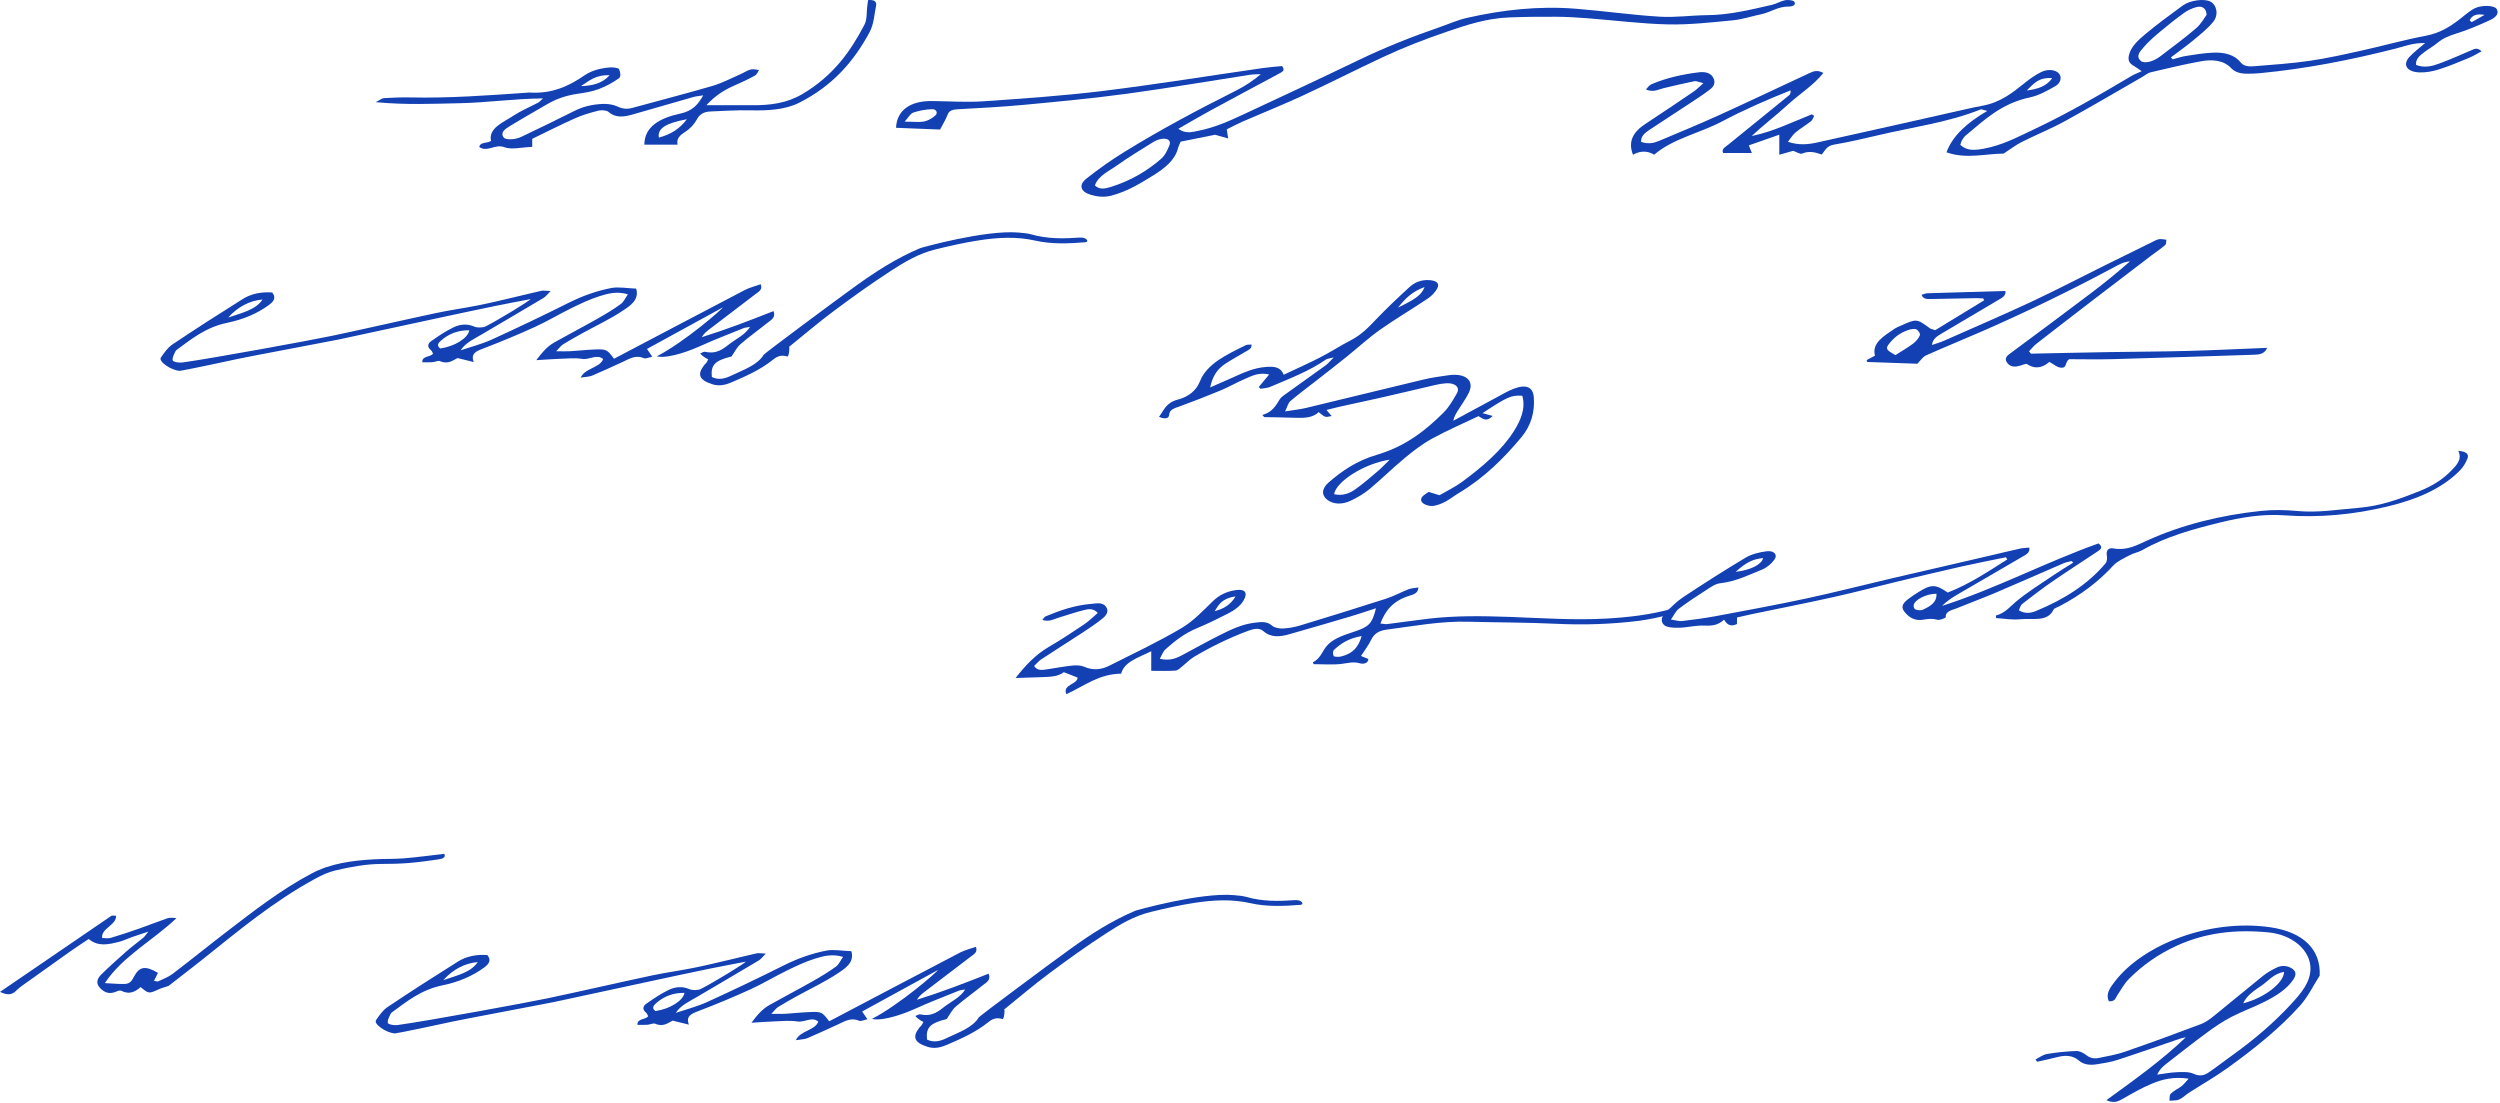 <svg width="732" height="323" viewBox="0 0 732 323" fill="none" xmlns="http://www.w3.org/2000/svg">
<path d="M594.657 103.553C602.315 103.394 609.972 103.218 617.63 103.094C625.311 102.962 632.993 102.953 640.662 102.75C648.236 102.548 655.798 102.169 663.827 101.851C663.012 103.746 661.418 103.817 659.884 103.87C646.139 104.319 632.406 104.778 618.66 105.157C614.298 105.28 609.936 105.174 605.874 105.174C604.46 106.029 605.418 107.942 603.249 107.633C602.183 107.484 601.296 106.637 600.062 105.959C598.432 107.351 596.275 108.427 593.483 106.593C593.219 106.417 592.164 106.867 591.505 107.069C590.151 107.475 588.869 107.501 587.958 106.532C587.012 105.536 587.047 104.619 588.33 103.676C596.335 97.753 604.328 91.812 612.249 85.828C616.192 82.849 619.979 79.764 623.658 76.529C621.836 76.653 620.458 77.455 619.092 78.186C606.593 84.894 593.698 91.169 580.408 96.986C574.956 99.375 569.396 101.614 563.979 104.046C562.924 104.522 562.349 105.571 561.402 106.505C556.729 106.338 551.72 106.161 546.71 105.985C546.663 105.8 546.603 105.615 546.555 105.43C547.334 105.024 548.101 104.61 548.987 104.143C548.017 100.415 551.6 98.379 554.799 96.211C555.279 95.885 555.89 95.655 556.453 95.4C561.187 93.276 561.187 93.276 565.045 96.105C565.309 96.299 565.729 96.36 566.615 96.686C571.301 93.831 576.13 90.878 580.96 87.925C580.864 87.74 580.768 87.555 580.684 87.379C579.869 87.353 579.042 87.291 578.227 87.309C573.997 87.379 569.767 87.485 565.537 87.547C564.41 87.564 563.116 87.688 562.637 86.321C563.236 86.154 563.787 85.881 564.362 85.863C571.936 85.616 579.498 85.414 587.179 85.193C587.431 86.692 586.053 87.264 584.986 87.899C579.546 91.151 574.057 94.377 568.593 97.612C567.286 98.388 565.908 99.128 565.681 101.014C567.107 100.512 568.161 100.23 569.096 99.816C577.712 96.008 586.388 92.28 594.873 88.313C602.015 84.973 608.918 81.359 615.94 77.878C620.662 75.533 625.395 73.206 630.129 70.888C630.788 70.562 631.459 70.166 632.19 70.033C632.849 69.919 633.616 70.13 634.335 70.201C634.215 70.73 634.335 71.417 633.939 71.77C632.765 72.81 631.363 73.718 630.069 74.696C624.472 78.962 618.876 83.228 613.292 87.511C607.623 91.865 601.955 96.219 596.335 100.6C595.472 101.27 594.837 102.098 594.106 102.856C594.31 103.085 594.477 103.315 594.657 103.553ZM554.991 103.976C556.849 102.777 558.622 101.772 560.168 100.6C561.043 99.93 561.786 99.049 562.133 98.167C562.325 97.683 561.762 96.854 561.187 96.466C560.815 96.211 559.725 96.325 559.09 96.519C556.429 97.321 554.56 98.811 553.17 100.609C552.007 102.089 552.235 102.451 554.991 103.976Z" fill="#1341B3"/>
<path d="M359.198 37.869C359.33 38.706 359.426 39.349 359.606 40.548C357.916 40.063 356.706 39.72 355.783 39.455C352.428 40.125 349.168 40.777 345.693 41.474C345.441 42.091 345.07 42.805 344.878 43.554C343.979 46.912 341.043 49.274 337.676 51.354C333.937 53.654 330.234 55.99 325.5 57.259C323.283 57.85 321.258 57.603 319.353 57.03C316.369 56.14 315.734 54.166 318.082 52.306C321.594 49.53 325.332 46.877 329.275 44.444C339.605 38.072 350.522 32.245 361.667 26.649C364.351 25.3 366.832 23.723 369.169 21.713C368.078 21.775 366.976 21.739 365.909 21.907C353.997 23.74 342.146 25.794 330.186 27.416C320.18 28.773 310.053 29.734 299.951 30.686C293.528 31.294 287.057 31.62 280.598 31.981C278.944 32.069 277.889 32.334 277.422 33.647C276.931 35.013 276.092 36.309 275.253 37.931C271.094 37.763 266.72 37.596 262.358 37.419C262.598 32.254 266.553 29.496 272.928 29.584C277.961 29.645 283.03 29.998 288.003 29.654C299.723 28.843 311.467 28.041 323.068 26.613C338.73 24.683 354.249 22.154 369.84 19.915C371.733 19.642 373.663 19.518 375.376 19.342C376.431 20.638 375.424 21.061 374.573 21.519C367.862 25.133 361.116 28.72 354.429 32.351C351.289 34.061 348.245 35.868 345.01 37.71C347.179 39.279 349.048 38.662 350.942 38.283C355.735 37.322 359.917 35.436 364.04 33.515C375.34 28.27 386.605 22.991 397.774 17.606C405.431 13.921 413.424 10.731 421.705 7.884C424.341 6.976 426.87 5.83 429.626 5.213C439.956 2.878 450.454 1.697 461.335 2.552C469.58 3.204 477.729 4.385 485.973 4.887C490.551 5.169 495.213 4.482 499.838 4.438C506.453 4.385 512.577 2.834 518.761 1.432C520.127 1.124 521.301 0.348 522.667 0.066C523.482 -0.101 525.016 0.057 525.328 0.454C526.083 1.432 524.8 1.935 523.746 1.917C520.606 1.864 518.473 3.592 515.705 4.165C512.913 4.737 510.192 5.681 507.352 5.954C501.049 6.553 494.685 7.285 488.37 7.144C480.473 6.967 472.624 5.936 464.738 5.337C461.718 5.108 458.675 4.923 455.643 4.905C451.017 4.878 446.391 4.923 441.778 5.108C435.306 5.363 429.47 7.293 423.706 9.259C417.247 11.462 410.992 13.877 404.916 16.724C397.151 20.364 389.565 24.216 381.787 27.839C375.868 30.588 369.708 33.048 363.68 35.665C362.23 36.309 360.852 37.058 359.198 37.869ZM320.587 54.289C321.965 55.682 323.751 55.197 325.249 54.739C331.085 52.923 335.914 50.032 339.965 46.506C341.187 45.44 341.822 43.933 342.397 42.549C343.008 41.086 341.774 40.275 339.761 40.733C338.91 40.927 338.095 41.315 337.412 41.747C333.901 43.959 330.294 46.11 326.986 48.481C324.661 50.147 321.594 51.407 320.587 54.289ZM264.887 35.621C267.619 35.621 269.249 35.859 270.663 35.551C271.909 35.278 273.108 34.511 273.935 33.744C274.654 33.074 274.162 31.946 272.988 31.972C271.106 32.016 269.141 32.378 267.427 32.959C266.517 33.259 266.073 34.317 264.887 35.621Z" fill="#1341B3"/>
<path d="M640.843 315.83C636.253 315.178 633.017 316.077 630.07 317.302C627.098 318.545 624.365 320.114 621.669 321.665C620.231 322.485 618.973 323.164 616.756 322.124C624.952 316.183 633.041 310.401 640.016 303.711C639.441 303.844 638.842 303.941 638.302 304.126C632.191 306.206 626.127 308.356 619.967 310.357C618.05 310.983 615.941 311.309 613.88 311.635C611.986 311.935 610.093 311.732 608.763 310.577C606.929 308.982 604.796 308.885 602.315 309.537C600.398 310.04 598.421 310.436 596.467 310.877C596.312 310.648 596.156 310.428 596 310.198C597.126 309.643 598.157 308.806 599.391 308.603C602.196 308.127 605.096 307.827 607.972 307.739C608.942 307.713 610.165 308.383 610.92 308.973C611.974 309.811 613.137 310.049 614.479 309.775C617.019 309.246 619.644 308.815 622.017 307.995C629.554 305.386 637.02 302.663 644.414 299.86C645.996 299.26 647.326 298.194 648.56 297.198C653.294 293.39 657.908 289.495 662.653 285.696C663.804 284.779 665.194 283.986 666.62 283.298C668.094 282.585 669.711 282.717 671.054 283.554C672.528 284.479 672.24 285.652 671.509 286.771C669.652 289.583 666.524 291.566 663.144 293.276C659.993 294.88 656.493 296.114 653.366 297.744C650.801 299.084 648.452 300.679 646.223 302.319C642.113 305.342 638.147 308.48 634.156 311.591C633.113 312.411 632.203 313.319 631.627 314.658C633.509 314.403 635.378 314.024 637.272 313.944C638.913 313.874 640.915 313.777 642.185 314.367C644.138 315.275 645.457 314.861 646.775 313.962C649.088 312.367 651.269 310.666 653.545 309.035C660.029 304.408 665.889 299.375 670.946 293.875C673.75 290.825 676.422 287.679 676.506 283.748C676.614 278.363 671.377 273.682 664.127 272.995C654.6 272.087 645.804 273.066 637.463 276.855C631.795 279.429 627.253 282.726 623.395 286.586C621.921 288.058 621.022 289.83 619.907 291.487C619.404 292.227 619.38 293.249 617.499 293.188C616.432 291.019 617.87 289.16 619.152 287.476C627.553 276.432 647.146 268.958 664.714 271.497C674.589 272.924 679.598 278.178 679.202 285.669C677.285 288.648 675.811 291.839 673.366 294.554C667.351 301.226 659.993 307.122 652.227 312.71C648.644 315.293 644.654 317.558 640.867 319.991C639.884 320.625 639.105 321.471 638.015 321.965C637.272 322.3 636.157 322.194 635.21 322.282C635.318 321.586 635.127 320.713 635.618 320.22C636.457 319.365 637.775 318.792 638.782 318.016C639.429 317.514 639.884 316.862 640.843 315.83ZM668.765 284.55C665.625 285.158 664.235 287.168 662.258 288.525C660.16 289.962 657.872 291.398 656.805 293.769C662.893 292.262 668.765 287.794 668.765 284.55Z" fill="#1341B3"/>
<path d="M570.297 173.505C576.792 170.957 582.184 167.308 587.733 163.8C587.601 163.589 587.469 163.377 587.337 163.166C582.975 164.065 578.589 164.911 574.263 165.889C568.068 167.291 561.896 168.763 555.737 170.243C549.457 171.751 543.238 173.408 536.922 174.809C528.941 176.581 520.888 178.167 512.871 179.833C511.481 180.124 510.103 180.459 508.593 180.802C508.593 181.534 508.593 182.16 508.593 182.715C506.52 183.693 505.621 182.715 504.794 181.437C503.176 183.015 501.367 183.279 499.042 183.173C496.597 183.059 494.093 183.737 491.6 183.808C490.138 183.852 488.101 183.737 487.31 183.059C486.052 182.001 486.483 180.441 487.741 179.269C489.383 177.735 490.929 176.105 492.87 174.818C498.862 170.86 504.938 166.965 511.193 163.236C512.835 162.258 515.16 161.668 517.281 161.412C519.45 161.147 520.576 162.399 519.546 163.862C518.731 165.008 517.413 166.171 515.915 166.78C512.008 168.357 508.281 170.261 503.644 170.781C502.242 170.94 500.911 171.909 499.737 172.667C496.945 174.456 494.165 176.263 491.588 178.22C490.593 178.978 490.15 180.133 489.251 181.402C490.761 181.622 491.66 181.939 492.463 181.842C495.722 181.455 498.982 181.04 502.182 180.441C511.169 178.758 520.169 177.109 529.073 175.197C537.33 173.425 545.443 171.319 553.639 169.406C563.095 167.194 572.562 165.026 582.029 162.831C585.18 162.099 588.32 161.333 591.484 160.627C592.311 160.442 593.209 160.434 594.18 160.328C594.492 161.861 593.102 162.452 592.047 163.069C585.744 166.78 579.368 170.428 573.053 174.122C571.423 175.073 569.913 176.122 568.619 177.418C584.653 172.253 598.89 164.647 614.456 159.112C615.871 160.248 615.056 160.874 614.289 161.385C609.891 164.329 605.397 167.194 601.059 170.182C597.967 172.306 595.031 174.553 592.131 176.819C591.568 177.259 591.46 178.026 591.112 178.696C592.814 179.718 594.444 179.586 596.038 178.934C604.402 175.523 611.413 171.001 616.47 164.982C617.009 164.347 616.985 163.351 616.865 162.558C616.673 161.368 617.189 160.293 618.747 160.566C622.785 161.297 625.685 159.614 628.633 158.283C638.963 153.612 650.192 150.844 662.103 149.584C665.591 149.214 669.258 149.302 672.757 149.628C678.809 150.183 684.621 149.169 690.529 148.702C697.12 148.173 702.92 146.005 708.624 143.714C712.159 142.295 715.179 140.408 717.54 137.993C719.242 136.257 721.027 134.538 719.781 132C722.345 132.212 722.944 133.102 722.477 134.248C721.998 135.437 721.327 136.663 720.344 137.667C715.023 143.132 707.522 146.27 699.025 148.306C689.199 150.659 679.228 151.646 668.862 150.888C662.475 150.421 656.148 151.496 650.096 152.977C642.055 154.943 634.122 157.155 627.303 161.051C626.165 161.694 624.655 161.976 623.48 162.602C621.802 163.501 619.885 164.365 618.771 165.59C614.504 170.261 609.304 174.192 603.108 177.453C602.461 177.797 601.478 178.07 601.262 178.528C599.489 182.266 594.983 180.935 591.544 181.314C589.231 181.578 586.762 181.111 584.437 180.979C584.437 180.547 584.366 180.221 584.449 180.203C587.182 179.454 588.464 177.682 590.261 176.175C593.653 173.337 597.631 170.887 601.418 168.313C603.228 167.079 605.157 165.933 607.027 164.752C606.883 164.594 606.739 164.426 606.595 164.268C605.804 164.479 604.953 164.611 604.234 164.92C597.619 167.767 591.064 170.675 584.437 173.496C580.651 175.1 576.756 176.554 572.921 178.105C571.483 178.687 569.59 178.934 569.721 180.697C569.745 180.952 567.936 181.649 567.325 181.481C565.851 181.058 564.616 181.181 563.142 181.446C560.83 181.86 558.936 180.908 557.51 178.969C556.396 177.453 557.486 176.351 558.816 175.338C559.739 174.642 560.722 173.98 561.74 173.355C565.467 171.019 566.75 171.037 570.297 173.505ZM566.989 173.848C564.065 173.831 560.614 175.602 560.326 177.171C560.254 177.594 560.446 178.273 560.842 178.44C561.393 178.678 562.423 178.784 562.927 178.555C565.192 177.55 567.181 176.325 566.989 173.848ZM508.197 167.432C512.5 166.965 515.831 165.29 516.238 163.395C513.123 163.739 511.301 164.655 508.197 167.432Z" fill="#1341B3"/>
<path d="M369.617 121.504C372.553 120.693 373.584 118.737 374.758 116.851C375.022 116.428 375.501 116.049 375.968 115.714C380.031 112.787 384.129 109.888 388.18 106.953C388.875 106.45 389.366 105.789 390.517 104.652C389.162 104.996 388.611 105.014 388.3 105.234C383.446 108.618 377.574 110.875 371.858 113.299C371.055 113.642 370.013 113.66 369.078 113.836C368.91 113.66 368.73 113.493 368.563 113.316C369.533 112.153 370.492 110.989 371.618 109.65C368.694 108.953 366.693 110.002 364.74 110.84C362.223 111.915 359.922 113.255 357.406 114.312C353.499 115.943 349.521 117.476 345.494 118.957C343.924 119.53 342.426 119.838 342.318 121.522C342.246 122.615 340.892 122.765 339.358 122.042C340.844 120.129 341.3 117.917 344.931 116.983C348.094 116.172 350.335 114.224 351.318 111.703C353.355 106.477 359.191 103.841 364.788 101.056C365.159 100.871 365.758 100.95 366.429 100.88C366.645 102.105 365.495 102.493 364.644 103.004C362.691 104.167 360.665 105.26 358.796 106.494C356.243 108.169 354.997 110.346 354.338 113.44C356.902 112.311 358.784 111.492 360.653 110.663C363.817 109.253 366.873 107.719 370.744 107.437C373.08 107.261 374.974 107.429 375.873 109.72C379.683 107.922 383.254 106.336 386.67 104.582C389.69 103.03 392.458 101.197 395.478 99.646C398.618 98.042 400.691 95.838 402.836 93.591C405.952 90.33 409.283 87.183 412.674 84.072C414.1 82.758 416.006 81.859 418.522 82.018C420.524 82.15 421.566 82.908 420.895 84.31C420.344 85.447 419.301 86.566 418.091 87.386C413.513 90.48 408.624 93.335 404.142 96.499C400.643 98.976 397.599 101.805 394.315 104.449C391.296 106.882 388.204 109.271 385.136 111.668C382.691 113.581 380.151 115.44 377.838 117.432C377.119 118.049 376.975 119.045 376.268 120.464C378.964 120.024 380.762 119.847 382.464 119.433C393.896 116.692 405.304 113.872 416.749 111.139C419.134 110.566 421.626 110.223 424.095 109.87C429.14 109.165 431.812 111.421 430.075 115C429.236 116.736 428.013 118.367 426.971 120.05C426.372 121.002 425.76 121.954 425.521 123.205C429.691 120.949 433.861 118.675 438.056 116.436C439.769 115.52 441.423 114.506 443.281 113.801C446.888 112.452 448.853 113.325 449.093 116.295C449.428 120.482 448.398 124.527 445.414 128.088C440.333 134.152 434.64 139.899 427.019 144.438C425.689 145.231 424.526 146.192 423.136 146.924C422.082 147.479 420.835 147.972 419.589 148.14C418.738 148.254 417.552 147.928 416.869 147.496C415.886 146.871 415.838 145.936 416.737 145.134C417.156 144.764 417.672 144.464 418.307 144.033C419.241 144.315 420.176 144.605 421.482 145.002C423.591 143.768 426.06 142.596 428.085 141.098C434.077 136.664 439.674 131.913 443.281 126.211C445.282 123.038 446.78 119.539 445.725 115.881C442.502 115.661 441.435 116.128 434.077 120.975C435.096 121.258 436.054 121.522 437.073 121.795C435 123.814 434.017 122.386 432.903 121.848C428.361 124.025 423.663 126.043 419.325 128.423C416.389 130.036 413.801 132.046 411.356 134.073C407.749 137.052 404.514 140.278 400.918 143.266C399.361 144.561 397.443 145.681 395.454 146.624C392.805 147.875 390.241 147.629 388.563 146.289C386.91 144.958 386.933 143.09 389.043 141.247C392.913 137.854 397.443 134.84 403.004 133.209C411.56 130.706 417.372 126.052 422.609 120.87C424.322 119.177 425.437 117.133 426.575 115.167C427.582 113.422 426.084 112.073 423.496 112.223C422.453 112.285 421.398 112.452 420.392 112.69C415.227 113.88 410.098 115.123 404.933 116.295C400.763 117.247 396.568 118.129 392.386 119.054C391.152 119.327 389.941 119.662 388.395 120.041C389.019 120.773 389.45 121.275 389.905 121.804C388.036 122.262 388.036 122.262 386.107 120.667C384.477 122.271 382.116 122.412 379.623 122.333C376.508 122.227 373.392 122.209 370.276 122.13C370.108 122.148 369.965 121.866 369.617 121.504ZM406.898 134.593C399.528 135.703 391.224 140.939 390.624 144.702C393.237 145.284 395.274 144.394 396.964 143.178C399.229 141.556 401.278 139.767 403.351 138.004C404.513 137.026 405.508 135.95 406.898 134.593ZM409.331 90.074C414.688 87.465 416.198 86.337 417.12 84.045C413.333 85.42 411.38 87.518 409.331 90.074Z" fill="#1341B3"/>
<path d="M186.274 84.506C187.268 87.855 184.464 89.556 182.199 91.063C178.592 93.47 174.422 95.418 170.503 97.577C168.598 98.626 166.704 99.692 164.883 100.82C164.248 101.208 163.864 101.808 162.834 102.848C164.739 102.848 165.842 102.9 166.932 102.839C169.305 102.698 171.666 102.425 174.05 102.328C177.55 102.187 177.765 102.319 179.779 105.042C192.601 98.3 205.352 91.566 218.15 84.885C219.469 84.197 221.074 83.818 222.74 83.219C223.363 84.823 222.165 85.387 221.29 86.057C216.688 89.565 212.087 93.055 207.497 96.572C206.706 97.18 205.987 97.841 205.472 98.731C212.602 96.502 219.433 93.875 226.479 91.09C227.21 92.967 225.844 93.62 224.945 94.342C222.273 96.502 219.397 98.529 216.832 100.75C215.694 101.737 215.106 103.077 214.196 104.372C209.342 105.562 208.048 106.849 208.432 110.383C210.349 111.371 212.35 110.833 213.944 110.057C217.527 108.321 221.686 107.017 223.627 103.852C223.867 103.456 244.167 88.322 250.782 83.572C256.45 79.508 262.43 75.621 269.38 72.678C269.836 72.484 288.458 67.275 298.165 68.086C299.471 68.191 300.838 68.306 302.06 68.65C306.662 69.972 311.431 69.901 316.189 69.558C318.202 69.417 319.017 70.844 317.758 70.941C312.869 71.329 307.908 71.532 303.162 70.457C297.614 69.196 292.125 69.531 286.673 70.368C282.407 71.021 278.212 71.981 274.066 72.986C268.925 74.229 264.779 76.758 260.824 79.323C255.072 83.052 249.571 87.009 244.179 91.028C239.637 94.413 235.419 98.026 231.045 101.552C231.26 101.931 230.973 104.531 230.505 104.381C228.42 103.703 227.198 104.619 226.036 105.545C222.656 108.233 218.486 110.11 214.256 111.926C212.494 112.684 210.601 113.16 208.587 112.516C204.729 111.282 204.058 109.678 206.167 106.92C206.358 106.664 206.646 106.452 206.838 106.197C207.017 105.95 207.125 105.668 207.365 105.21C206.466 104.875 204.836 103.588 205.1 103.447C205.508 103.227 206.131 102.927 206.526 103.015C210.025 103.782 211.871 102.019 213.884 100.503C215.778 99.084 218.186 97.991 219.612 95.717C218.666 95.893 218.162 95.902 217.755 96.07C213.357 97.85 208.899 99.56 204.633 101.508C203.326 102.107 195.921 105.21 192.302 104.337C200.343 100.212 211.823 90.235 211.595 90.032C204.249 94.06 196.903 98.079 189.437 102.169C189.965 102.953 190.396 103.588 190.983 104.434C190.001 104.646 189.078 105.086 188.647 104.901C186.118 103.826 184.392 105.016 182.511 105.88C179.491 107.263 176.471 108.674 173.391 109.978C172.576 110.322 171.498 110.322 170.024 110.569C171.282 107.73 175.704 107.73 176.591 105.13C174.746 103.544 172.576 105.43 170.491 105.086C168.394 104.743 166.093 104.989 163.876 105.06C161.815 105.122 159.754 105.298 157.022 105.457C158.747 103.156 160.185 101.455 162.39 100.212C166.489 97.903 170.707 95.717 174.793 93.399C177.202 92.042 179.563 90.614 181.72 89.054C182.667 88.375 183.062 87.273 183.853 86.172C180.594 85.202 177.933 85.969 175.548 86.718C172.672 87.626 170 88.913 167.376 90.191C163.745 91.963 160.365 94.025 156.662 95.708C151.725 97.965 146.644 100.071 141.491 102.046C139.442 102.83 137.752 103.491 138.711 106.012C136.829 105.545 135.607 105.245 133.965 104.84C132.719 105.421 131.245 106.814 128.8 105.73C128.321 105.518 127.338 106.003 126.571 106.056C125.613 106.118 124.642 106.073 123.647 106.073C123.527 104.117 125.924 104.672 126.787 103.553C126.643 103.306 126.535 102.821 126.164 102.513C125.025 101.587 125.229 100.609 126.236 99.895C128.333 98.423 130.478 96.933 132.899 95.796C134.624 94.986 136.745 94.668 138.914 95.647C139.717 96.008 141.431 95.964 142.222 95.558C146.344 93.443 154.913 88.172 155.38 87.573C151.557 88.314 148.154 88.939 144.762 89.636C139.046 90.817 133.342 92.042 127.638 93.267C118.123 95.312 108.62 97.383 99.105 99.419C97.067 99.851 71.183 104.707 69.565 105.104C68.031 105.474 53.183 108.603 52.68 108.585C50.175 108.506 46.305 105.835 47.108 104.69C48.054 103.324 49.025 101.834 50.523 100.829C57.27 96.308 64.16 91.883 71.111 87.529C73.484 86.048 76.408 85.405 79.691 85.634C80.89 87.088 80.266 88.181 78.804 89.257C75.353 91.804 71.207 93.549 66.593 94.501C60.218 95.814 56.107 99.243 51.697 102.46C51.326 102.724 50.187 105.113 50.619 105.606C51.002 106.047 52.5 106.259 53.387 106.135C62.099 104.945 91.375 99.56 97.355 98.3C107.529 96.149 117.619 93.805 127.782 91.636C131.844 90.773 136.026 90.209 140.113 89.389C143.672 88.675 147.183 87.811 150.706 86.991C153.343 86.383 155.943 85.713 158.592 85.132C159.155 85.008 159.838 85.167 161.216 85.22C160.305 86.128 159.862 86.806 159.155 87.229C153.199 90.79 147.195 94.289 141.215 97.824C138.914 99.19 136.302 100.318 134.876 102.566C137.908 101.543 141.119 100.723 143.936 99.445C151.569 95.964 159.107 92.368 166.525 88.648C170.419 86.701 174.566 85.185 179.024 84.321C181.157 83.933 183.637 84.418 186.274 84.506ZM137.416 96.713C134.241 96.643 131.413 97.683 129.064 99.78C128.237 100.512 127.83 101.252 128.896 102.037C133.186 101.42 137.009 99.014 137.416 96.713ZM66.809 92.985C70.955 91.557 74.814 90.737 76.887 87.705C73.256 87.961 69.577 89.838 66.809 92.985Z" fill="#1341B3"/>
<path d="M339.589 192.889C342.321 193.532 344.191 192.854 345.928 191.937C349.703 189.954 353.358 187.865 357.193 185.952C360.356 184.375 363.544 182.779 367.499 182.303C369.416 182.074 371.034 181.916 372.508 183.229C373.119 183.775 374.593 184.075 375.636 184.022C377.325 183.934 379.063 183.626 380.633 183.15C389.069 180.585 397.494 177.985 405.858 175.288C408.147 174.547 410.184 173.401 412.401 172.538C413.18 172.229 414.151 172.203 415.302 172C415.254 173.728 413.839 174.071 412.725 174.415C407.848 175.905 405.595 178.813 404.181 182.559C404.96 182.638 405.571 182.806 406.122 182.735C410.172 182.233 414.187 181.642 418.238 181.158C426.123 180.232 434.008 180.347 441.989 180.629C451.336 180.964 460.708 181.634 470.091 181.131C476.706 180.77 483.213 180.012 489.456 178.275C489.636 178.223 489.924 178.399 490.583 178.593C489.996 179.113 489.6 179.818 488.965 179.968C485.945 180.664 482.913 181.396 479.809 181.783C471.84 182.762 463.823 183.044 455.71 182.647C447.154 182.233 438.562 182.277 429.982 182.039C421.809 181.81 413.971 183.326 406.026 184.357C403.653 184.666 402.347 185.591 401.544 187.23C400.753 188.852 399.591 190.377 398.5 192.069C399.172 192.342 399.926 192.651 400.669 192.959C400.574 194.334 399.112 194.484 398.117 194.202C396.224 193.665 394.678 194.149 392.892 194.378C390.208 194.713 387.392 194.467 384.647 194.467C384.563 194.264 384.36 193.955 384.432 193.92C386.565 192.801 387.068 190.967 388.242 189.416C389.932 187.178 393.036 186.093 396.032 185.115C400.777 183.564 401.724 182.797 402.886 178.099C400.226 178.954 397.889 179.765 395.505 180.47C389.501 182.251 383.473 183.996 377.433 185.723C374.689 186.508 372.088 186.737 369.871 184.763C368.613 183.652 366.78 184.225 365.449 184.71C362.621 185.75 359.877 186.948 357.229 188.226C354.58 189.504 352.004 190.897 349.547 192.369C348.253 193.145 347.306 194.22 346.156 195.119C345.557 195.586 344.898 196.3 344.19 196.353C341.938 196.511 339.649 196.414 337.084 196.414C337.084 194.696 337.084 192.995 337.084 190.685C333.225 192.624 329.247 193.682 328.264 197.252C321.769 197.313 317.503 200.839 312.242 203.254C310.984 200.442 315.49 200.407 315.526 198.398C314.351 197.939 313.057 197.428 311.487 196.811C309.809 198.168 307.317 198.186 304.86 198.274C302.463 198.362 300.079 198.433 297.358 198.521C300.222 194.898 303.063 191.752 307.257 189.31C310.792 187.257 314.135 185.036 317.455 182.797C318.953 181.783 320.163 180.532 321.422 179.474C320.127 178.038 318.665 178.311 317.503 178.602C314.89 179.263 312.362 180.109 309.821 180.902C308.443 181.334 307.161 182.145 305.196 181.519C305.603 181.061 305.771 180.629 306.154 180.47C310.325 178.743 314.627 177.218 319.456 176.821C320.954 176.698 322.752 176.248 323.77 177.57C324.789 178.875 324.046 180.109 322.86 181.061C321.086 182.497 319.133 183.819 317.155 185.115C313.105 187.777 308.959 190.359 304.92 193.021C304.069 193.585 303.47 194.352 302.787 195.004C303.758 196.503 305.244 196.168 306.646 195.965C309.114 195.604 311.547 195.128 314.028 194.872C315.13 194.757 316.52 194.81 317.431 195.216C320.079 196.397 322.536 196.062 324.813 194.916C331.919 191.338 339.193 187.9 345.892 183.943C349.523 181.792 352.268 178.778 355.156 176.002C356.965 174.265 359.122 173.146 361.962 172.767C364.263 172.467 365.174 173.304 364.527 174.979C363.724 177.068 361.747 178.522 359.446 179.703C356.522 181.21 353.526 182.665 350.422 183.96C346.755 185.494 343.975 187.689 341.362 190.024C340.5 190.738 340.212 191.822 339.589 192.889ZM398.68 186.234C394.845 186.913 392.533 188.456 390.591 190.298C390.172 190.703 390.256 191.567 390.519 192.104C390.627 192.316 391.945 192.386 392.592 192.237C396.259 191.373 397.829 189.275 398.68 186.234ZM361.771 174.635C357.828 175.155 356.797 177.094 355.647 178.954C358.283 178.267 360.308 177.094 361.771 174.635Z" fill="#1341B3"/>
<path d="M206.84 30.794C208.242 30.794 208.865 30.794 209.5 30.794C213.071 30.803 216.631 30.786 220.202 30.812C225.606 30.856 230.448 30.195 234.977 27.516C244.037 22.148 249.07 14.973 253.085 7.279C253.96 5.613 253.684 3.63 253.936 1.788C254.008 1.233 254.091 0.686 254.175 0.025C256.213 -0.151 256.74 0.616 256.512 1.726C255.973 4.309 255.889 7.05 254.607 9.43C250.221 17.6 244.097 24.995 234.019 30.072C229.765 32.214 224.648 32.416 219.519 32.302C215.708 32.214 211.873 32.487 208.062 32.637C206.013 32.716 204.827 33.492 204.036 34.972C203.329 36.285 202.166 37.616 200.728 38.533C199.122 39.564 197.984 40.551 198.403 42.367C194.928 42.367 191.753 42.367 188.661 42.367C188.709 36.999 193.226 34.558 199.182 33.262C202.837 32.469 204.419 30.565 205.893 27.921C204.695 28.115 203.832 28.177 203.053 28.397C197.133 30.081 191.237 31.79 185.329 33.492C182.741 34.241 180.296 34.655 178.115 32.725C177.636 32.302 176.09 32.178 175.251 32.39C172.89 32.989 170.517 33.677 168.396 34.629C164.214 36.488 160.188 38.551 155.837 40.648C155.837 41.336 155.837 42.156 155.837 43.002C152.925 43.099 149.75 43.901 147.713 43.116C144.944 42.041 142.715 44.685 140.343 43.055C140.546 41.503 142.643 42.032 143.758 41.265C142.991 37.449 147.341 35.871 150.457 33.8C152.602 32.381 155.19 31.314 157.551 30.063C157.935 29.86 158.198 29.516 158.989 28.811C150.373 28.908 142.5 30.063 134.554 30.222C126.705 30.38 118.82 30.759 110 29.913C111.318 29.243 111.833 28.767 112.397 28.732C114.901 28.591 117.43 28.476 119.946 28.529C131.511 28.785 142.979 27.93 154.459 27.128C154.591 27.119 154.723 27.075 154.855 27.084C161.47 27.569 166.539 25.251 171.057 22.122C173.226 20.623 175.766 19.98 178.547 19.742C179.457 19.663 181.051 19.865 181.243 20.244C181.662 21.038 181.878 22.421 181.255 22.888C179.517 24.166 177.444 25.277 175.251 26.105C173.406 26.811 171.248 27.154 169.175 27.454C165.844 27.93 162.92 28.926 160.283 30.468C156.556 32.654 152.77 34.778 149.115 37.026C147.82 37.819 146.406 38.815 147.497 40.269C148.072 41.036 150.828 40.939 152.614 40.075C157.827 37.581 163.04 35.087 168.157 32.495C170.769 31.165 173.633 30.512 176.713 30.424C178.055 30.389 179.613 30.636 180.716 31.156C182.225 31.87 183.532 32.037 185.173 31.588C192.987 29.437 200.86 27.419 208.601 25.154C211.502 24.299 214.102 22.897 216.822 21.716C217.841 21.276 218.74 20.632 219.83 20.341C220.513 20.156 221.436 20.429 222.251 20.5C221.867 21.055 221.664 21.787 221.052 22.122C219.159 23.171 217.158 24.131 215.097 25.004C211.981 26.352 209.368 28.053 206.84 30.794ZM201.124 34.911C194.868 36.065 192.448 37.652 192.915 40.296C196.462 39.326 198.955 37.749 201.124 34.911ZM170.11 25.215C173.334 25.101 176.222 24.528 178.511 22.034C174.28 21.857 172.375 23.779 170.11 25.215Z" fill="#1341B3"/>
<path d="M480.523 41.545C482.752 42.303 484.358 41.845 485.88 41.21C491.728 38.734 497.624 36.319 503.364 33.71C512.256 29.664 521.028 25.486 529.86 21.379C530.975 20.868 532.161 20.401 533.875 21.362C531.07 24.949 526.78 27.584 523.389 30.722C520.034 33.816 516.247 36.654 512.891 39.836C519.315 38.496 524.767 35.737 530.519 33.472C530.735 33.622 530.963 33.772 531.178 33.921C530.891 34.45 530.759 35.094 530.268 35.481C528.83 36.627 527.152 37.606 525.75 38.769C524.863 39.509 524.336 40.479 523.509 41.519C526.72 42.603 529.489 42.286 532.065 41.722C546.769 38.496 561.425 35.155 576.105 31.859C577.495 31.55 578.897 31.242 580.311 30.986C585.788 30.008 589.335 27.108 592.93 24.217C594.344 23.08 595.89 21.979 597.616 21.115C599.521 20.154 601.642 20.383 602.685 21.335C603.787 22.34 603.572 24.235 601.762 25.248C599.473 26.526 597.052 27.946 594.38 28.51C585.884 30.317 580.97 35.199 575.542 39.686C575.027 40.109 574.715 40.682 574.391 41.219C574.188 41.572 574.128 41.968 573.984 42.409C575.829 44.216 578.226 44.004 580.779 43.546C586.183 42.577 590.581 40.206 595.159 38.055C605.333 33.278 614.776 27.769 624.159 22.208C624.974 21.723 625.933 21.379 627.095 20.85C625.753 19.942 625.238 19.537 624.651 19.211C623.165 18.383 623.081 17.298 623.381 16.064C623.98 13.641 626.017 11.781 628.09 10.045C631.577 7.118 635.352 4.368 639.103 1.618C641.236 0.058 645.383 -0.462 647.168 0.446C649.038 1.389 649.733 4.289 648.019 6.404C646.413 8.379 644.22 10.115 642.135 11.851C640.074 13.57 637.821 15.157 635.64 16.805C635.82 16.99 635.987 17.184 636.167 17.369C637.473 17.025 638.756 16.584 640.098 16.373C642.662 15.967 645.251 15.544 647.863 15.421C651.195 15.254 654.226 15.959 656.036 18.25C657.055 19.537 658.684 19.502 660.218 19.378C665.611 18.938 671.028 18.576 676.336 17.801C681.513 17.043 686.594 15.888 691.651 14.769C697.847 13.394 703.911 11.675 710.154 10.494C714.289 9.718 717.201 7.929 719.969 5.805C720.975 5.029 721.922 4.219 722.953 3.461C723.504 3.046 724.115 2.641 724.786 2.341C726.811 1.442 730.383 1.557 731.006 2.614C731.952 4.227 730.407 5.285 728.873 5.981C725.745 7.4 722.545 8.802 719.166 9.833C717.009 10.494 715.199 11.27 713.677 12.556C712.551 13.508 711.161 14.284 709.95 15.183C708.56 16.214 707.206 17.29 707.434 19.017C709.867 19.969 712.143 19.378 714.253 18.594C717.44 17.404 720.508 16.064 723.588 14.725C724.547 14.31 725.349 13.826 726.608 15.016C725.349 15.685 724.187 16.426 722.881 16.963C720.005 18.153 717.129 19.37 714.097 20.33C712.335 20.886 710.274 21.273 708.381 21.203C704.69 21.053 703.395 18.929 705.493 16.646C706.715 15.315 708.297 14.161 710.082 12.609C706.523 12.504 704.007 13.579 701.358 14.249C688.452 17.519 675.318 20.128 661.74 21.423C660.566 21.538 659.367 21.573 658.169 21.582C656.228 21.608 654.478 21.229 653.316 19.978C651.087 17.58 647.755 17.36 644.46 17.942C639.463 18.832 634.561 20.04 629.66 21.185C628.833 21.379 628.198 21.987 627.467 22.41C619.845 26.782 612.32 31.242 604.578 35.49C600.564 37.694 596.118 39.483 591.971 41.572C590.222 42.453 588.736 43.626 586.639 44.983C581.57 44.965 575.638 46.675 569.933 44.595C571.683 39.774 575.985 35.896 581.869 32.485C580.623 32.185 580.167 31.947 579.94 32.035C570.557 35.825 560.047 37.209 550.005 39.58C545.715 40.593 541.412 41.598 537.026 42.339C534.809 42.718 534.426 44.04 533.395 45.256C531.466 44.542 529.656 44.11 527.619 44.983C527.116 45.194 525.846 44.436 525.031 44.163C523.724 44.533 522.466 44.886 520.98 45.309C520.98 43.229 520.98 41.563 520.98 39.439C517.864 40.532 515.084 41.501 512.064 42.559C512.364 43.317 512.616 43.987 512.939 44.789C510.051 44.789 507.343 44.789 504.551 44.789C503.927 43.643 505.162 43.07 506.013 42.374C511.969 37.544 517.936 32.723 523.868 27.875C524.24 27.575 524.336 27.082 524.276 26.465C517.313 29.232 510.566 32.185 504.227 35.552C497.84 38.945 489.859 40.549 484.346 45.291C482.429 44.128 480.248 44.075 478.139 45.318C476.581 41.334 478.247 38.566 481.866 36.213C486.611 33.111 491.297 29.946 495.958 26.773C496.881 26.148 497.612 25.354 498.739 24.358C497.492 24.059 496.725 23.662 496.138 23.777C493.094 24.385 490.086 25.108 487.078 25.821C485.521 26.192 484.095 27.152 481.925 26.192C482.513 25.61 482.872 24.949 483.531 24.667C487.821 22.842 492.495 21.776 497.372 21.177C499.086 20.965 500.608 21.238 501.447 22.446C502.286 23.671 502.19 24.966 500.92 25.998C499.41 27.214 497.72 28.325 496.042 29.435C491.704 32.3 487.33 35.129 482.992 37.993C481.614 38.919 480.392 39.915 480.523 41.545ZM646.09 4.351C645.994 2.403 644.783 1.636 643.118 2.077C641.811 2.421 640.517 3.038 639.523 3.76C637.078 5.523 634.729 7.374 632.476 9.278C630.739 10.732 629.013 12.23 627.635 13.87C626.664 15.024 625.19 16.426 626.868 17.863C627.85 18.7 630.463 18.065 632.428 16.567C636.011 13.843 639.642 11.164 642.998 8.291C644.496 7.013 645.347 5.329 646.09 4.351ZM593.421 26.5C596.921 26.042 599.222 25.204 600.887 22.886C596.825 22.578 595.507 24.499 593.421 26.5ZM727.483 4.36C725.002 3.901 723.72 4.598 723.121 5.946C723.312 6.131 723.504 6.316 723.696 6.493C724.966 5.787 726.224 5.074 727.483 4.36Z" fill="#1341B3"/>
<path d="M249.274 278.506C250.268 281.855 247.464 283.556 245.199 285.063C241.592 287.47 237.422 289.418 233.503 291.577C231.598 292.626 229.704 293.692 227.883 294.82C227.248 295.208 226.864 295.808 225.834 296.848C227.739 296.848 228.842 296.9 229.932 296.839C232.305 296.698 234.666 296.425 237.05 296.328C240.55 296.187 240.765 296.319 242.779 299.042C255.601 292.3 268.352 285.566 281.15 278.885C282.469 278.197 284.074 277.818 285.74 277.219C286.363 278.823 285.165 279.387 284.29 280.057C279.688 283.565 275.087 287.055 270.497 290.572C269.706 291.18 268.987 291.841 268.472 292.732C275.602 290.502 282.433 287.875 289.479 285.09C290.21 286.967 288.844 287.619 287.945 288.342C285.273 290.502 282.397 292.529 279.832 294.75C278.694 295.737 278.106 297.077 277.196 298.372C272.342 299.562 271.048 300.849 271.432 304.383C273.349 305.371 275.35 304.833 276.944 304.057C280.527 302.321 284.686 301.017 286.627 297.852C286.867 297.456 307.167 282.322 313.782 277.572C319.45 273.508 325.43 269.622 332.38 266.678C332.836 266.484 351.458 261.275 361.165 262.086C362.471 262.191 363.838 262.306 365.06 262.65C369.662 263.972 374.431 263.901 379.189 263.558C381.202 263.417 382.017 264.844 380.758 264.941C375.869 265.329 370.908 265.532 366.162 264.457C360.614 263.196 355.125 263.531 349.673 264.368C345.407 265.021 341.212 265.981 337.066 266.986C331.925 268.229 327.779 270.759 323.824 273.323C318.072 277.052 312.571 281.009 307.179 285.028C302.637 288.413 298.419 292.026 294.045 295.552C294.26 295.931 293.973 298.531 293.505 298.381C291.42 297.703 290.198 298.619 289.036 299.545C285.656 302.233 281.486 304.11 277.256 305.926C275.494 306.684 273.601 307.16 271.587 306.516C267.729 305.282 267.058 303.678 269.167 300.92C269.358 300.664 269.646 300.452 269.838 300.197C270.017 299.95 270.125 299.668 270.365 299.21C269.466 298.875 267.836 297.588 268.1 297.447C268.508 297.227 269.131 296.927 269.526 297.015C273.025 297.782 274.871 296.019 276.884 294.503C278.778 293.084 281.186 291.991 282.612 289.717C281.666 289.893 281.162 289.902 280.755 290.07C276.357 291.85 271.899 293.56 267.633 295.508C266.326 296.107 258.921 299.21 255.302 298.337C263.343 294.212 274.823 284.235 274.595 284.032C267.249 288.06 259.903 292.079 252.437 296.169C252.965 296.953 253.396 297.588 253.983 298.434C253.001 298.646 252.078 299.086 251.647 298.901C249.118 297.826 247.392 299.016 245.511 299.88C242.491 301.263 239.471 302.674 236.391 303.978C235.576 304.322 234.498 304.322 233.024 304.569C234.282 301.73 238.704 301.73 239.591 299.13C237.746 297.544 235.576 299.43 233.491 299.086C231.394 298.743 229.093 298.989 226.876 299.06C224.815 299.122 222.754 299.298 220.022 299.457C221.747 297.156 223.185 295.455 225.39 294.212C229.489 291.903 233.707 289.717 237.793 287.399C240.202 286.042 242.563 284.614 244.72 283.054C245.667 282.375 246.062 281.273 246.853 280.172C243.594 279.202 240.933 279.969 238.548 280.718C235.672 281.626 233 282.913 230.376 284.191C226.745 285.962 223.365 288.025 219.662 289.708C214.725 291.965 209.644 294.071 204.491 296.046C202.442 296.83 200.752 297.491 201.711 300.012C199.829 299.545 198.607 299.245 196.965 298.84C195.719 299.421 194.245 300.814 191.8 299.73C191.321 299.518 190.338 300.003 189.571 300.056C188.613 300.118 187.642 300.073 186.647 300.073C186.527 298.117 188.924 298.672 189.787 297.553C189.643 297.306 189.535 296.821 189.164 296.513C188.025 295.587 188.229 294.609 189.236 293.895C191.333 292.423 193.478 290.933 195.899 289.796C197.624 288.986 199.745 288.668 201.914 289.647C202.717 290.008 204.431 289.964 205.222 289.559C209.344 287.443 217.913 282.172 218.38 281.573C214.557 282.314 211.154 282.939 207.762 283.636C202.046 284.817 196.342 286.042 190.638 287.267C181.123 289.312 171.62 291.383 162.105 293.419C160.067 293.851 134.183 298.707 132.565 299.104C131.031 299.474 116.183 302.603 115.68 302.585C113.175 302.506 109.305 299.835 110.108 298.69C111.054 297.324 112.025 295.834 113.523 294.829C120.27 290.308 127.16 285.883 134.111 281.529C136.484 280.048 139.408 279.405 142.691 279.634C143.89 281.088 143.266 282.181 141.804 283.257C138.353 285.804 134.207 287.549 129.593 288.501C123.218 289.814 119.107 293.243 114.697 296.46C114.326 296.724 113.187 299.113 113.619 299.606C114.002 300.047 115.5 300.259 116.387 300.135C125.099 298.945 154.375 293.56 160.355 292.3C170.529 290.149 180.619 287.805 190.782 285.636C194.844 284.773 199.026 284.208 203.113 283.389C206.672 282.675 210.183 281.811 213.706 280.991C216.343 280.383 218.943 279.713 221.592 279.132C222.155 279.008 222.838 279.167 224.216 279.22C223.305 280.128 222.862 280.806 222.155 281.229C216.199 284.79 210.195 288.289 204.215 291.824C201.914 293.19 199.302 294.318 197.876 296.566C200.908 295.543 204.119 294.723 206.936 293.445C214.569 289.964 222.107 286.368 229.525 282.648C233.419 280.701 237.566 279.185 242.024 278.321C244.157 277.933 246.637 278.418 249.274 278.506ZM200.416 290.713C197.241 290.643 194.413 291.683 192.064 293.78C191.237 294.512 190.83 295.252 191.896 296.037C196.186 295.42 200.009 293.014 200.416 290.713ZM129.809 286.985C133.955 285.557 137.814 284.737 139.887 281.705C136.256 281.961 132.577 283.838 129.809 286.985Z" fill="#1341B3"/>
<path d="M49.433 288.658C48.474 288.975 47.467 289.231 46.581 289.627C43.549 290.993 43.573 291.02 41.176 289.019C39.642 290.341 37.928 291.346 35.484 290.094C35.244 289.971 34.645 290.059 34.357 290.2C32.224 291.231 30.702 290.747 29.324 289.319C27.922 287.864 28.473 286.498 29.695 285.291C32.068 282.955 34.597 280.69 37.137 278.451C38.671 277.103 40.373 275.878 41.967 274.564C42.374 274.229 42.614 273.789 43.441 272.766C41.212 273.515 39.822 273.965 38.444 274.45C37.245 274.873 36.131 275.437 34.896 275.754C31.864 276.521 28.773 277.297 25.969 274.934C24.039 276.23 22.266 277.367 20.564 278.575C16.082 281.739 11.624 284.929 7.166 288.12C6.315 288.728 5.441 289.345 4.769 290.05C3.355 291.54 1.845 291.284 0 290.429C10.977 282.92 21.786 275.525 32.62 268.148C32.823 268.007 33.35 268.13 33.974 268.13C34.189 270.862 29.516 271.797 29.911 274.652C30.738 274.652 31.685 274.838 32.404 274.617C35.22 273.78 37.988 272.854 40.732 271.894C43.477 270.933 46.161 269.858 48.917 268.906C49.648 268.65 50.571 268.677 51.65 268.844C44.999 275.217 35.855 280.011 30.702 287.856C32.991 287.97 34.765 288.164 36.514 288.102C38.24 288.041 38.683 286.948 39.258 285.908C40.852 282.964 42.554 282.7 46.245 284.85C45.897 285.573 45.514 286.348 45.094 287.195C45.598 287.265 46.077 287.441 46.317 287.336C47.755 286.657 49.337 286.066 50.499 285.176C55.928 281.042 61.177 276.785 66.593 272.634C74.382 266.667 82.088 260.621 91.255 255.747C96.744 252.829 103.071 251.957 109.603 251.604C112.503 251.445 115.451 251.551 118.339 251.313C122.233 250.996 126.092 250.458 130.083 250C130.658 251.111 129.495 251.472 128.321 251.639C125.469 252.054 122.593 252.45 119.705 252.688C117.08 252.9 114.42 252.961 111.772 252.961C107.074 252.97 102.592 253.843 98.194 254.865C96.109 255.35 94.132 256.293 92.346 257.263C79.919 264.023 69.805 272.555 59.391 280.849C56.072 283.493 52.68 286.084 49.325 288.693L49.433 288.658Z" fill="#1341B3"/>
</svg>
